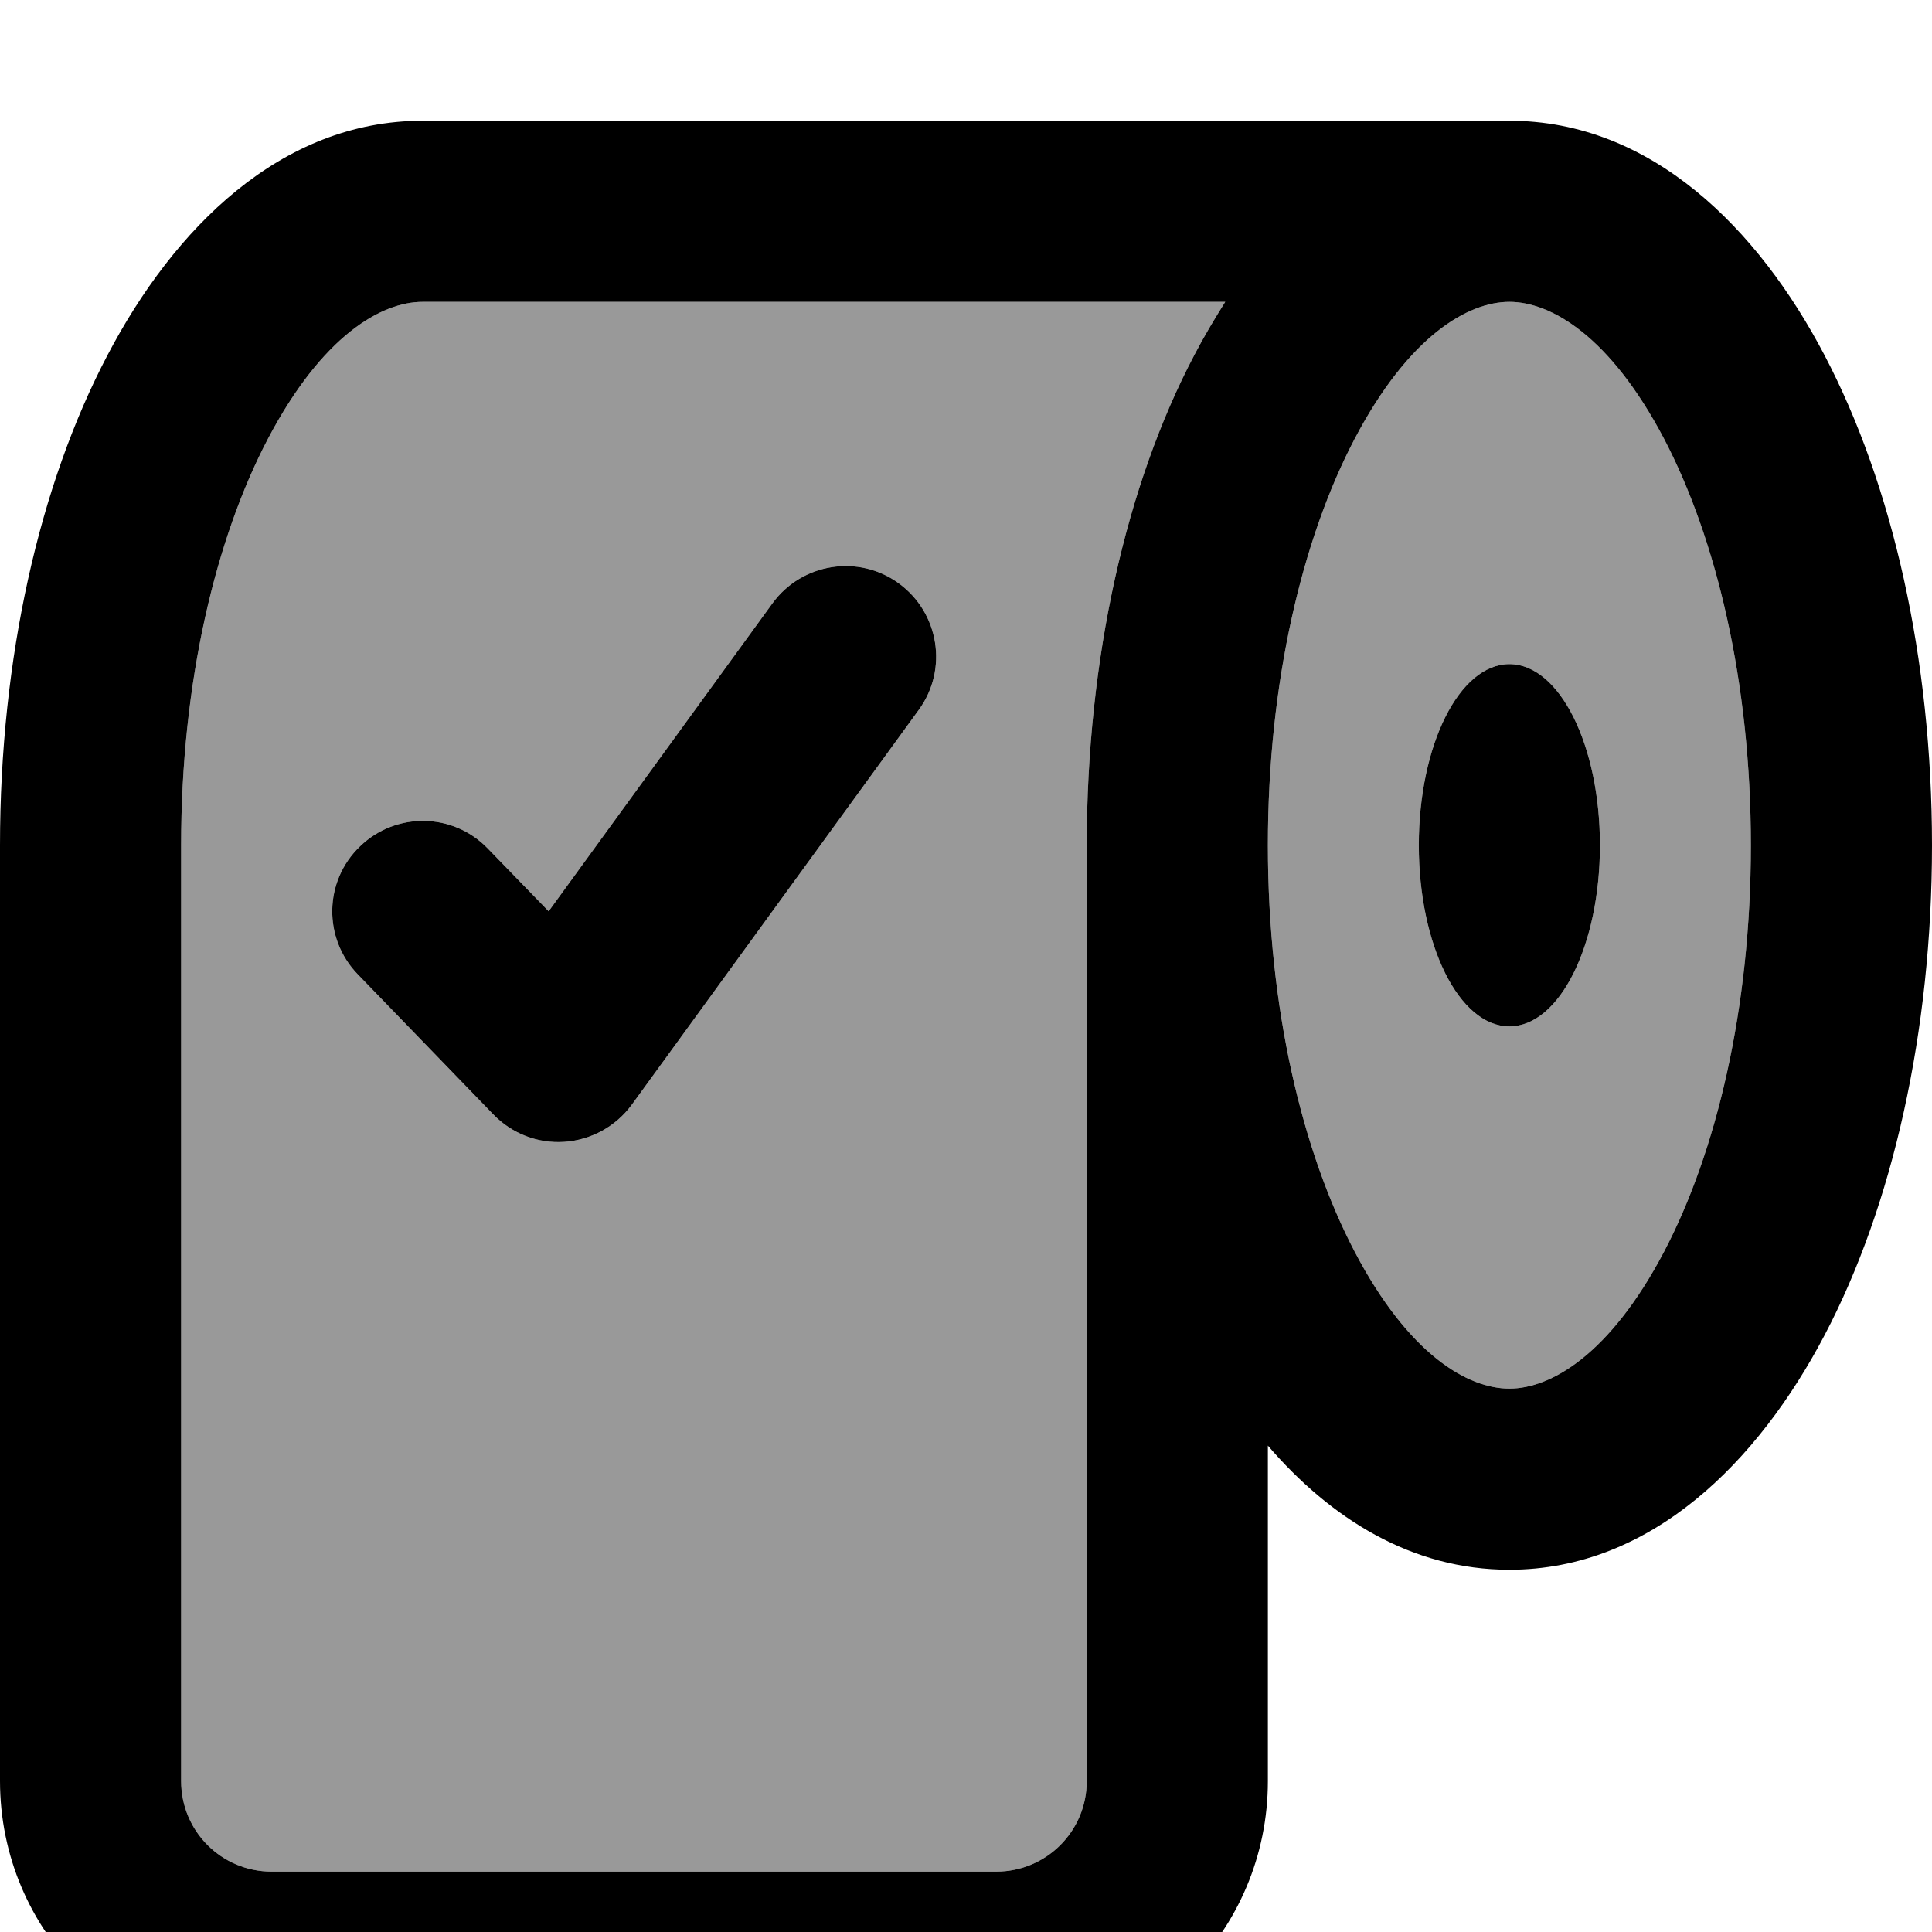 <svg xmlns="http://www.w3.org/2000/svg" viewBox="0 0 512 512"><!--! Font Awesome Pro 7.0.1 by @fontawesome - https://fontawesome.com License - https://fontawesome.com/license (Commercial License) Copyright 2025 Fonticons, Inc. --><path style="fill:currentColor;opacity:.4" d="M48 224l0 248c0 13.3 10.7 24 24 24l192 0c13.3 0 24-10.7 24-24l0-248c0-49.5 10.4-95.5 28.5-129.9 2.5-4.8 5.3-9.5 8.2-14.1L112 80c-10.9 0-26.6 8.9-41 36.3-13.8 26.3-23 64.3-23 107.7zm46.8 34.2c-9.2-9.5-9-24.7 .6-33.9 9.5-9.2 24.7-9 33.9 .6l16.1 16.6 59.3-81.6c7.8-10.7 22.8-13.1 33.5-5.3s13.1 22.8 5.3 33.5L167.4 292.8c-4.2 5.7-10.7 9.3-17.8 9.8s-14-2.2-18.9-7.3L94.8 258.2zM336 224c0 43.3 9.2 81.3 23 107.7 14.4 27.5 30.1 36.3 41 36.3s26.6-8.9 41-36.3c13.8-26.3 23-64.3 23-107.7s-9.2-81.3-23-107.7C426.6 88.9 410.9 80 400 80s-26.6 8.9-41 36.3c-13.8 26.3-23 64.3-23 107.7zm40 0c0-26.5 10.7-48 24-48s24 21.5 24 48-10.7 48-24 48-24-21.5-24-48z"/><path style="fill:currentColor;opacity:1" d="M400 32c37.7 0 66 28.7 83.5 62.1 18.1 34.5 28.5 80.5 28.5 129.9s-10.4 95.5-28.5 129.9c-17.5 33.3-45.8 62.1-83.5 62.1-25.9 0-47.4-13.6-64-32.9l0 88.9c0 39.8-32.2 72-72 72L72 544c-39.8 0-72-32.2-72-72L0 224C0 174.5 10.4 128.5 28.5 94.1 46 60.7 74.3 32 112 32l288 0zM112 80c-10.9 0-26.6 8.9-41 36.3-13.8 26.3-23 64.3-23 107.7l0 248c0 13.3 10.7 24 24 24l192 0c13.3 0 24-10.7 24-24l0-248c0-49.5 10.4-95.5 28.5-129.9 2.5-4.8 5.3-9.5 8.2-14.1L112 80zm288 0c-10.9 0-26.6 8.9-41 36.3-13.8 26.3-23 64.3-23 107.7s9.2 81.3 23 107.7c14.4 27.5 30.1 36.3 41 36.3s26.6-8.9 41-36.3c13.8-26.3 23-64.3 23-107.7s-9.2-81.3-23-107.7C426.6 88.9 410.9 80 400 80zM204.7 159.9c7.8-10.7 22.8-13.1 33.5-5.3s13.1 22.8 5.3 33.5L167.4 292.8c-4.2 5.7-10.7 9.3-17.8 9.8s-14-2.2-18.9-7.3L94.8 258.2c-9.2-9.5-9-24.7 .6-33.9 9.5-9.2 24.7-9 33.9 .6l16.1 16.6 59.3-81.6zM400 176c13.3 0 24 21.5 24 48s-10.7 48-24 48-24-21.5-24-48 10.7-48 24-48z"/></svg>
